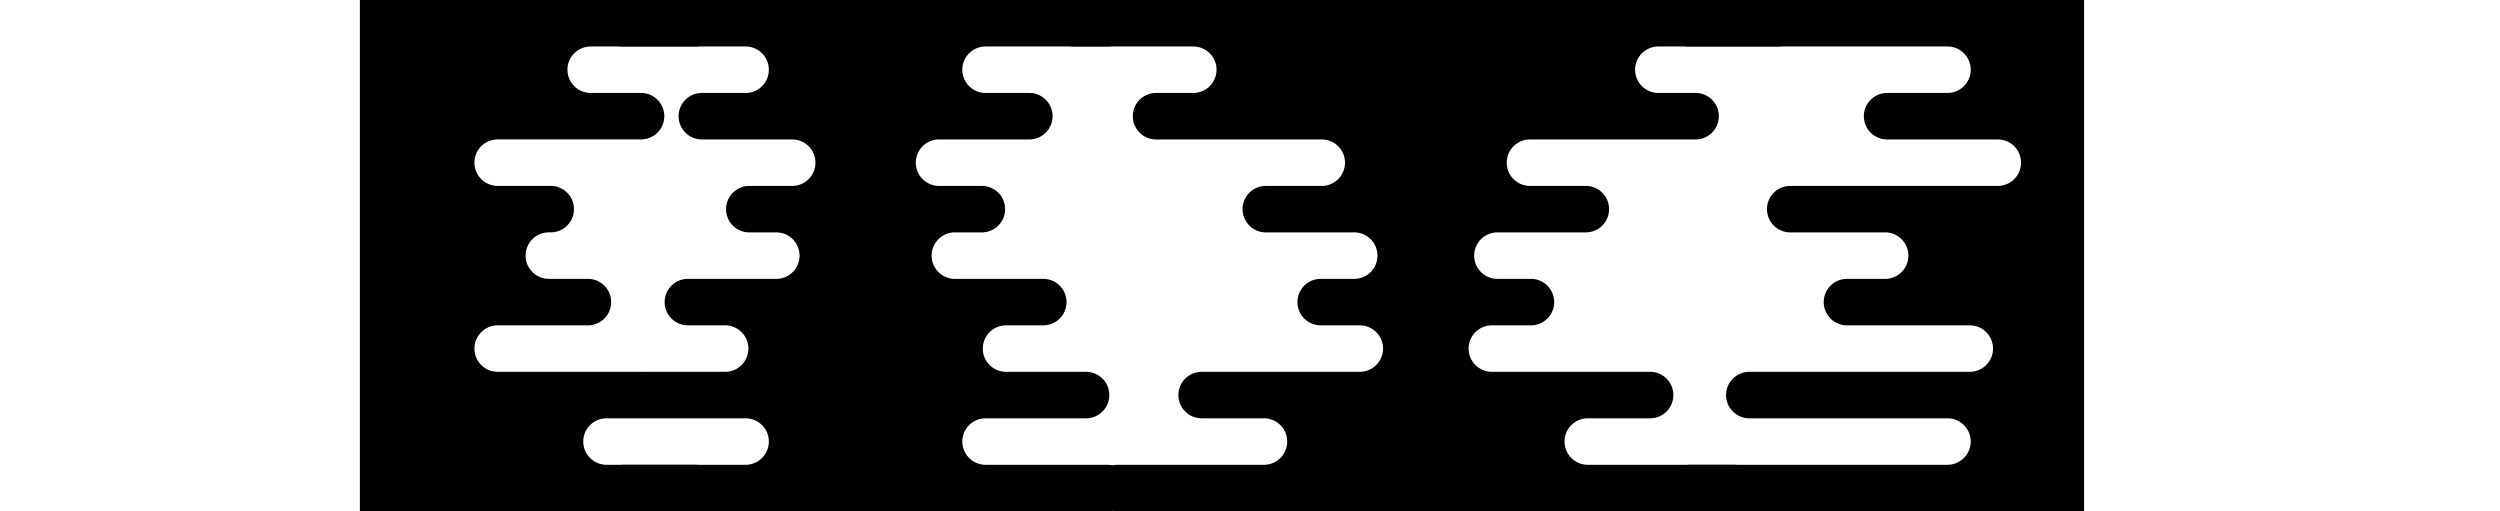 <svg id="a86ba330-3f69-471b-a8ba-459f09629893" data-name="Layer 1" xmlns="http://www.w3.org/2000/svg" xmlns:xlink="http://www.w3.org/1999/xlink" viewBox="0 0 977.27 199.86"><defs><style>.f8b28653-0566-4e00-bfaf-2d0cb9633377{fill:none;}.af9d895c-a27a-49a1-ade6-d7ee67354f61{clip-path:url(#bef2ee62-00fc-4eec-9cd0-eaa4c5ad8e04);}</style><clipPath id="bef2ee62-00fc-4eec-9cd0-eaa4c5ad8e04" transform="translate(140.68 0)"><rect class="f8b28653-0566-4e00-bfaf-2d0cb9633377" width="674" height="200"/></clipPath></defs><title>surface1</title><g class="af9d895c-a27a-49a1-ade6-d7ee67354f61"><path d="M140.05,9.08h0A9.09,9.09,0,0,0,131,0H-131.59a9.09,9.09,0,0,0-9.09,9.08h0a9.09,9.09,0,0,0,9.09,9.09h40.73a9.09,9.09,0,0,1,9.09,9.08h0a9.09,9.09,0,0,1-9.09,9.09H-110.5a9.08,9.08,0,0,0-9.09,9.08h0a9.09,9.09,0,0,0,9.09,9.09h56a9.08,9.08,0,0,1,9.09,9.08h0a9.09,9.09,0,0,1-9.09,9.09H-75.22a9.08,9.08,0,0,0-9.09,9.08h0a9.08,9.08,0,0,0,9.09,9.08h.72a9.09,9.09,0,0,1,9.09,9.09h0A9.08,9.08,0,0,1-74.5,109H-89.77a9.09,9.09,0,0,0-9.09,9.09h0a9.09,9.09,0,0,0,9.09,9.08H-54.5a9.09,9.09,0,0,1,9.09,9.09h0a9.09,9.09,0,0,1-9.09,9.08h-56a9.09,9.09,0,0,0-9.09,9.09h0a9.09,9.09,0,0,0,9.09,9.08H-97a9.09,9.09,0,0,1,9.09,9.08h0A9.09,9.09,0,0,1-97,181.69h-34.55a9.09,9.09,0,0,0-9.09,9.08h0a9.09,9.09,0,0,0,9.09,9.09H131a9.09,9.09,0,0,0,9.09-9.09h0a9.09,9.09,0,0,0-9.09-9.08H96.41a9.09,9.09,0,0,1-9.09-9.09h0a9.09,9.09,0,0,1,9.09-9.08h13.46a9.09,9.09,0,0,0,9.09-9.08h0a9.09,9.09,0,0,0-9.09-9.09h-56a9.09,9.09,0,0,1-9.09-9.08h0a9.09,9.09,0,0,1,9.09-9.09H89.14a9.09,9.09,0,0,0,9.09-9.08h0A9.09,9.09,0,0,0,89.14,109H73.87a9.08,9.08,0,0,1-9.09-9.08h0a9.09,9.09,0,0,1,9.09-9.09h.72a9.08,9.08,0,0,0,9.1-9.08h0a9.08,9.08,0,0,0-9.1-9.08H53.87a9.09,9.09,0,0,1-9.09-9.09h0a9.08,9.08,0,0,1,9.09-9.08h56A9.09,9.09,0,0,0,119,45.42h0a9.08,9.08,0,0,0-9.09-9.08H90.23a9.09,9.09,0,0,1-9.09-9.09h0a9.09,9.09,0,0,1,9.09-9.08H131A9.09,9.09,0,0,0,140.05,9.08Z" transform="translate(140.68 0)"/><path d="M836.59,9.08h0A9.09,9.09,0,0,0,827.5,0H519.87a9.09,9.09,0,0,0-9.09,9.08h0a9.09,9.09,0,0,0,9.09,9.09H620.59a9.09,9.09,0,0,1,9.1,9.08h0a9.09,9.09,0,0,1-9.1,9.09H597a9.08,9.08,0,0,0-9.09,9.08h0A9.09,9.09,0,0,0,597,54.51h43.27a9.08,9.08,0,0,1,9.09,9.08h0a9.09,9.09,0,0,1-9.09,9.09H559.14a9.08,9.08,0,0,0-9.09,9.08h0a9.08,9.08,0,0,0,9.09,9.08h37.09a9.09,9.09,0,0,1,9.09,9.09h0a9.08,9.08,0,0,1-9.09,9.08H581.32a9.09,9.09,0,0,0-9.09,9.09h0a9.09,9.09,0,0,0,9.09,9.08h48a9.09,9.09,0,0,1,9.09,9.09h0a9.09,9.09,0,0,1-9.09,9.08H543.14a9.09,9.09,0,0,0-9.09,9.09h0a9.09,9.09,0,0,0,9.09,9.08h77.45a9.09,9.09,0,0,1,9.1,9.08h0a9.09,9.09,0,0,1-9.1,9.09H519.87a9.09,9.09,0,0,0-9.09,9.08h0a9.09,9.09,0,0,0,9.09,9.09H827.5a9.09,9.09,0,0,0,9.09-9.09h0a9.09,9.09,0,0,0-9.09-9.08H726.78a9.09,9.09,0,0,1-9.09-9.09h0a9.09,9.09,0,0,1,9.09-9.08h77.45a9.09,9.09,0,0,0,9.09-9.08h0a9.09,9.09,0,0,0-9.09-9.09H718.05a9.09,9.09,0,0,1-9.09-9.08h0a9.09,9.09,0,0,1,9.09-9.09h48a9.09,9.09,0,0,0,9.09-9.08h0a9.09,9.09,0,0,0-9.09-9.09H751.14a9.08,9.08,0,0,1-9.09-9.08h0a9.09,9.09,0,0,1,9.09-9.09h37.09a9.08,9.08,0,0,0,9.09-9.08h0a9.08,9.08,0,0,0-9.09-9.08H707.14a9.09,9.09,0,0,1-9.09-9.09h0a9.08,9.08,0,0,1,9.09-9.08h43.27a9.09,9.09,0,0,0,9.09-9.09h0a9.08,9.08,0,0,0-9.09-9.08H726.78a9.09,9.09,0,0,1-9.09-9.09h0a9.09,9.09,0,0,1,9.09-9.08H827.5A9.09,9.09,0,0,0,836.59,9.08Z" transform="translate(140.68 0)"/><path d="M301.32,9.08h0A9.09,9.09,0,0,0,292.23,0H103.14a9.09,9.09,0,0,0-9.09,9.08h0a9.09,9.09,0,0,0,9.09,9.09h47.64a9.09,9.09,0,0,1,9.09,9.08h0a9.09,9.09,0,0,1-9.09,9.09H133.69a9.08,9.08,0,0,0-9.1,9.08h0a9.09,9.09,0,0,0,9.1,9.09H169a9.08,9.08,0,0,1,9.09,9.08h0A9.09,9.09,0,0,1,169,72.68H152.23a9.08,9.08,0,0,0-9.09,9.08h0a9.08,9.08,0,0,0,9.09,9.08h10.55a9.09,9.09,0,0,1,9.09,9.09h0a9.08,9.08,0,0,1-9.09,9.08H128.23a9.09,9.09,0,0,0-9.09,9.09h0a9.09,9.09,0,0,0,9.09,9.08h14.55a9.09,9.09,0,0,1,9.09,9.09h0a9.09,9.09,0,0,1-9.09,9.08H111.5a9.09,9.09,0,0,0-9.09,9.09h0a9.09,9.09,0,0,0,9.09,9.08h39.28a9.09,9.09,0,0,1,9.09,9.08h0a9.09,9.09,0,0,1-9.09,9.09H103.14a9.09,9.09,0,0,0-9.09,9.08h0a9.09,9.09,0,0,0,9.09,9.09H292.23a9.09,9.09,0,0,0,9.09-9.09h0a9.09,9.09,0,0,0-9.09-9.08H244.59a9.09,9.09,0,0,1-9.09-9.09h0a9.09,9.09,0,0,1,9.09-9.08h39.28a9.09,9.09,0,0,0,9.09-9.08h0a9.09,9.09,0,0,0-9.09-9.09H252.59a9.09,9.09,0,0,1-9.09-9.08h0a9.09,9.09,0,0,1,9.09-9.09h14.55a9.09,9.09,0,0,0,9.09-9.08h0a9.09,9.09,0,0,0-9.09-9.09H232.59a9.08,9.08,0,0,1-9.09-9.08h0a9.09,9.09,0,0,1,9.09-9.09h10.55a9.08,9.08,0,0,0,9.09-9.08h0a9.08,9.08,0,0,0-9.09-9.08H226.41a9.09,9.09,0,0,1-9.09-9.09h0a9.08,9.08,0,0,1,9.09-9.08h35.28a9.09,9.09,0,0,0,9.09-9.09h0a9.08,9.08,0,0,0-9.09-9.08h-17.1a9.09,9.09,0,0,1-9.09-9.09h0a9.09,9.09,0,0,1,9.09-9.08h47.64A9.09,9.09,0,0,0,301.32,9.08Z" transform="translate(140.68 0)"/><path d="M563.23,9.08h0A9.09,9.09,0,0,0,554.14,0H279.23a9.09,9.09,0,0,0-9.09,9.08h0a9.09,9.09,0,0,0,9.09,9.09h46.55a9.09,9.09,0,0,1,9.09,9.08h0a9.09,9.09,0,0,1-9.09,9.09H311.23a9.08,9.08,0,0,0-9.09,9.08h0a9.09,9.09,0,0,0,9.09,9.09H376a9.08,9.08,0,0,1,9.09,9.08h0A9.09,9.09,0,0,1,376,72.68H354.14a9.08,9.08,0,0,0-9.09,9.08h0a9.08,9.08,0,0,0,9.09,9.08h34.55a9.09,9.09,0,0,1,9.09,9.09h0a9.08,9.08,0,0,1-9.09,9.08h-13.1a9.09,9.09,0,0,0-9.09,9.09h0a9.09,9.09,0,0,0,9.09,9.08h15.28a9.09,9.09,0,0,1,9.09,9.09h0a9.09,9.09,0,0,1-9.09,9.08H329.05a9.09,9.09,0,0,0-9.09,9.09h0a9.09,9.09,0,0,0,9.09,9.08h24.36a9.09,9.09,0,0,1,9.09,9.08h0a9.09,9.09,0,0,1-9.09,9.09H296.32a9.09,9.09,0,0,0-9.09,9.08h0a9.09,9.09,0,0,0,9.09,9.09H537.05a9.09,9.09,0,0,0,9.09-9.09h0a9.09,9.09,0,0,0-9.09-9.08H480a9.09,9.09,0,0,1-9.09-9.09h0a9.09,9.09,0,0,1,9.09-9.08h24.36a9.09,9.09,0,0,0,9.09-9.08h0a9.09,9.09,0,0,0-9.09-9.09H442.5a9.09,9.09,0,0,1-9.09-9.08h0a9.09,9.09,0,0,1,9.09-9.09h15.28a9.09,9.09,0,0,0,9.09-9.08h0a9.09,9.09,0,0,0-9.09-9.09H444.69a9.08,9.08,0,0,1-9.1-9.08h0a9.09,9.09,0,0,1,9.1-9.09h34.54a9.08,9.08,0,0,0,9.09-9.08h0a9.08,9.08,0,0,0-9.09-9.08H457.41a9.09,9.09,0,0,1-9.09-9.09h0a9.08,9.08,0,0,1,9.09-9.08h64.73a9.09,9.09,0,0,0,9.09-9.09h0a9.08,9.08,0,0,0-9.09-9.08H507.59a9.09,9.09,0,0,1-9.09-9.09h0a9.09,9.09,0,0,1,9.09-9.08h46.55A9.09,9.09,0,0,0,563.23,9.08Z" transform="translate(140.68 0)"/></g></svg>